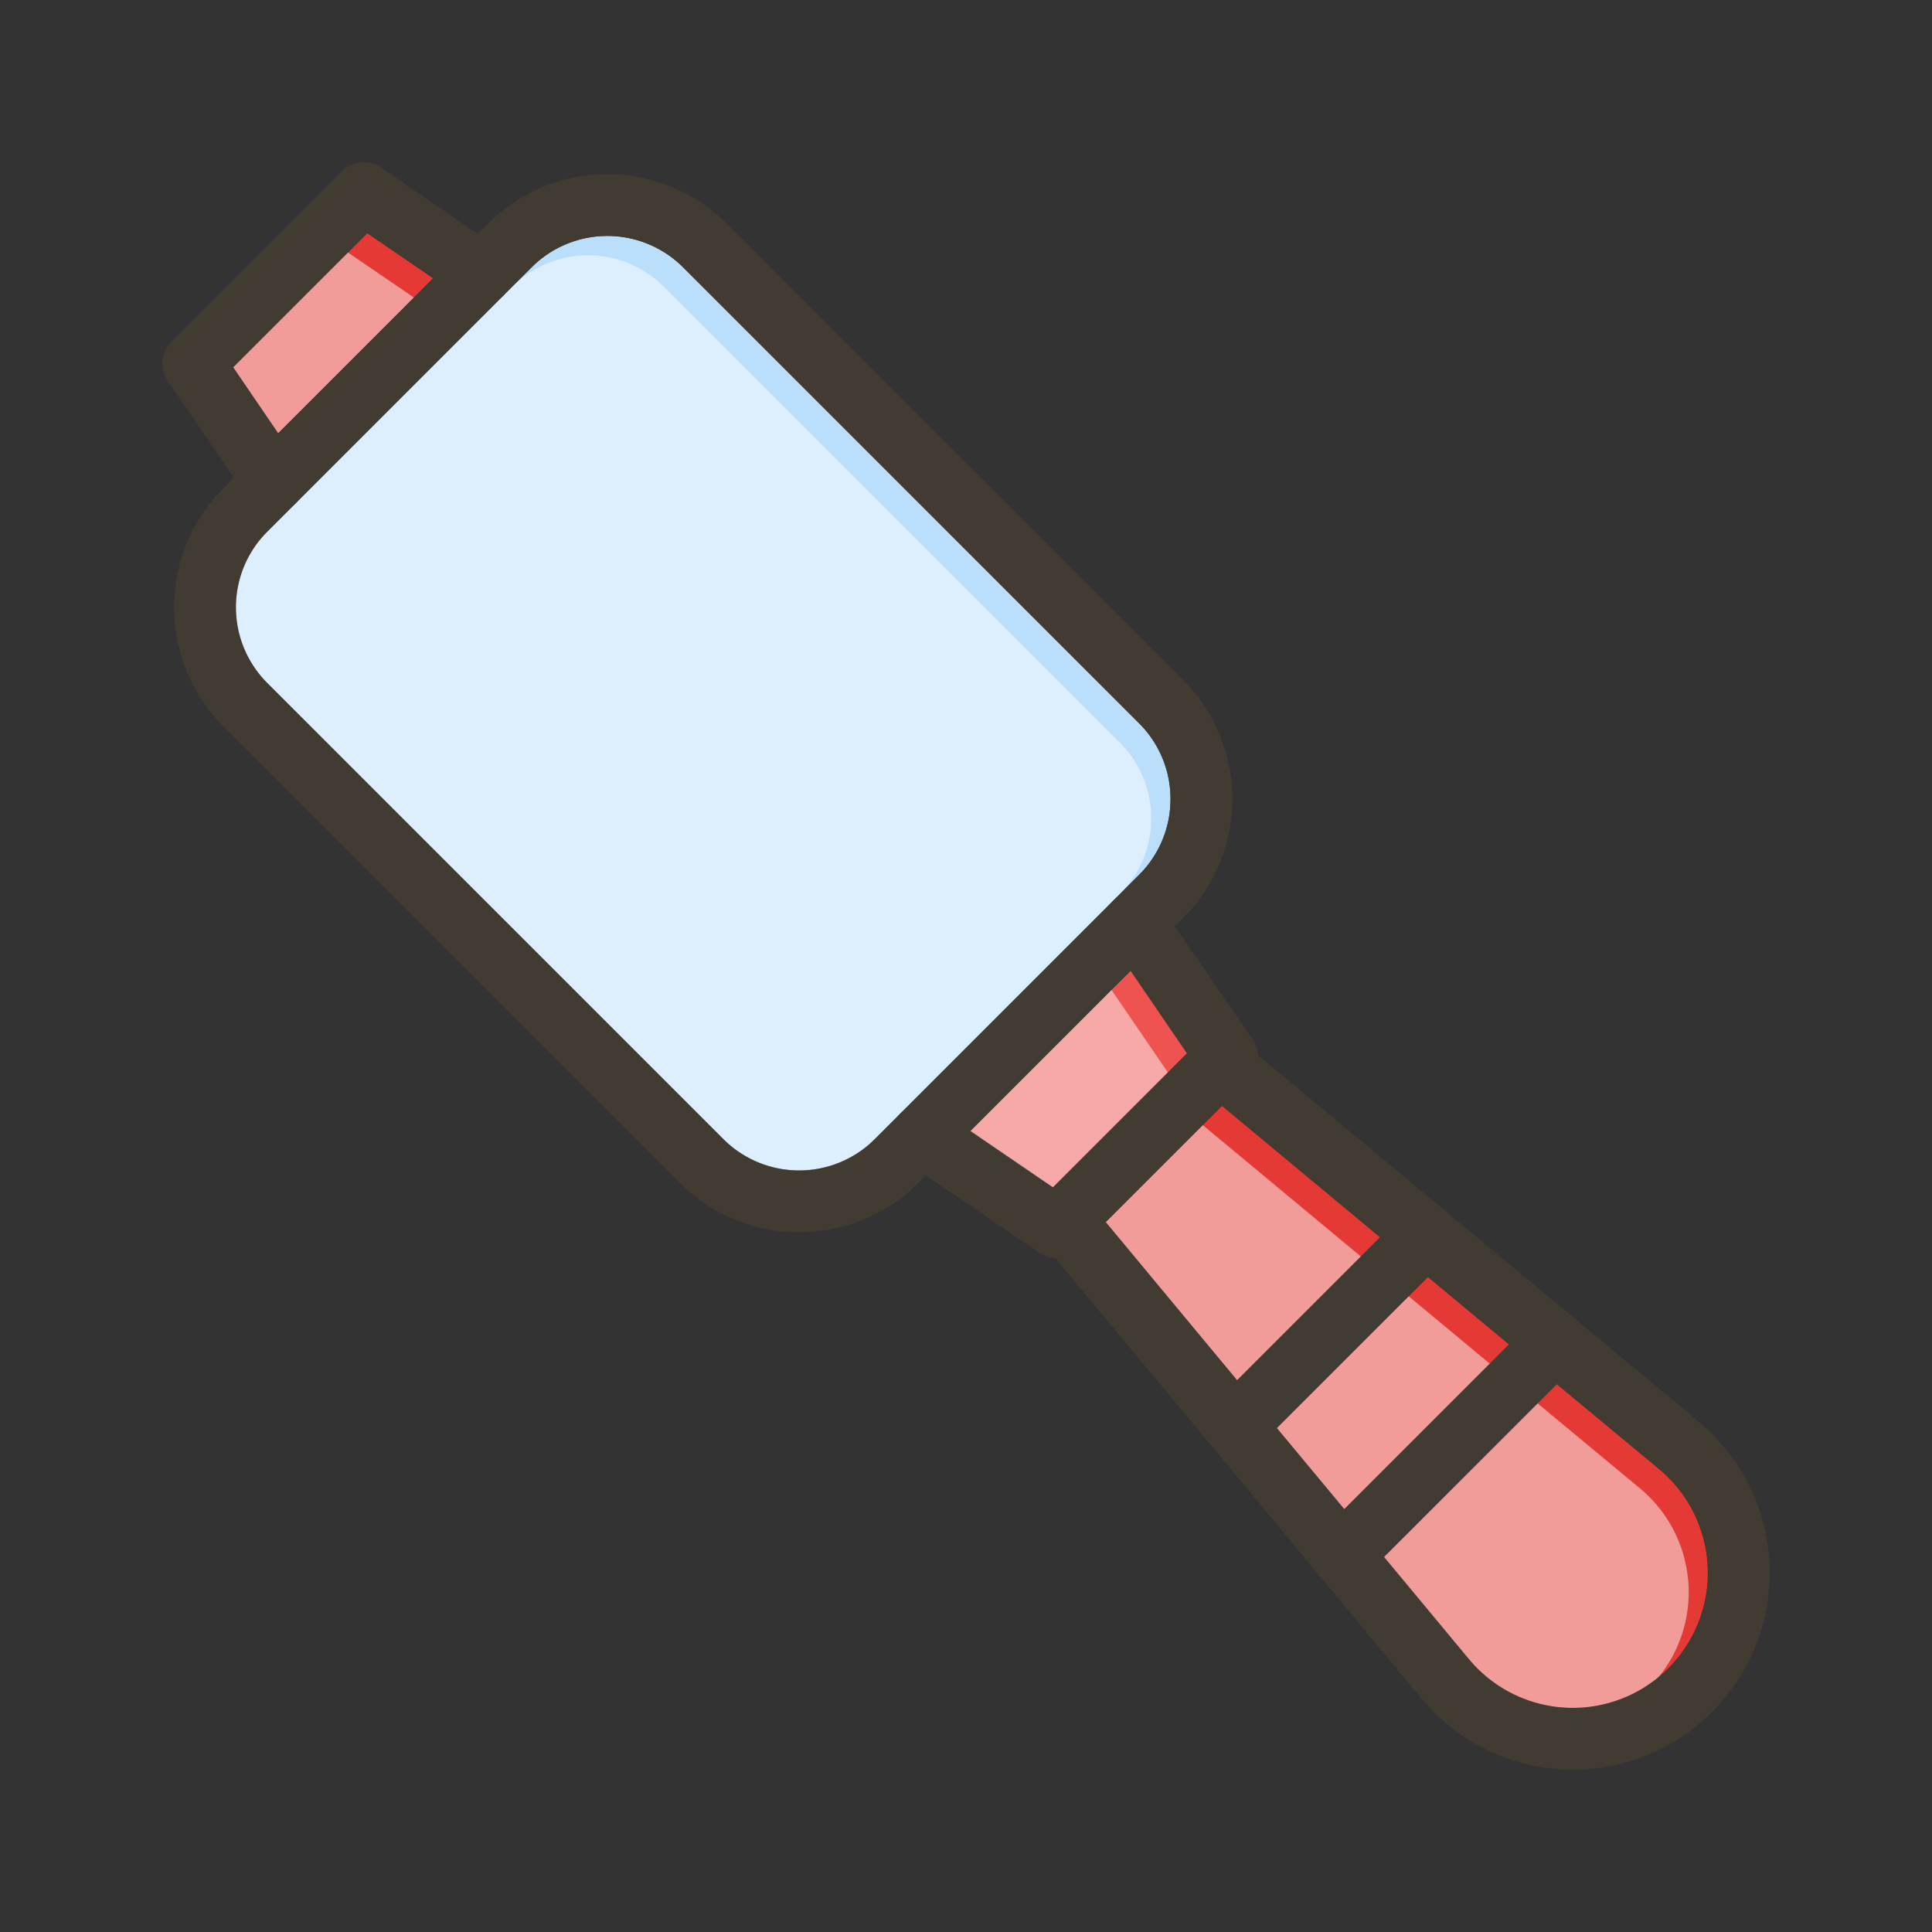 <svg id="Layer_1" viewBox="0 0 1000 1000" xmlns="http://www.w3.org/2000/svg" data-name="Layer 1"><rect x="0" y="0" width="1000" height="1000" fill="#333333" stroke="none"/><path d="m605.85 413.61a55.06 55.06 0 0 1 -16.22 39.17l-13.06 13.06c-.19.18-.38.36-.56.56l-109.61 109.6c-.2.18-.38.37-.56.56l-13.06 13.06a55.45 55.45 0 0 1 -78.34 0l-236.1-236.1a55.38 55.38 0 0 1 0-78.34l14.42-14.42a6.14 6.14 0 0 0 .51-.51l107-107a6.14 6.14 0 0 0 .51-.51l14.42-14.42a55.45 55.45 0 0 1 78.34 0l236.1 236.1a55 55 0 0 1 16.21 39.19z" fill="#bbdefb"/><path d="m614.5 545.12-69.38 69.38-42.76-29.2 82.94-82.94z" fill="#ef5350"/><path d="m224.25 144.02-80.23 80.23-23.33-34.17 69.39-69.39z" fill="#e53935"/><path d="m714.39 640.37-74.02 74.03-68.03-81.86 60.2-60.2z" fill="#e53935"/><path d="m781.12 695.84-85.28 85.28-34.93-42.01 78.19-78.19z" fill="#e53935"/><path d="m863.54 863.54a69.88 69.88 0 0 1 -103.15-4.75l-44-52.95 89.46-89.46 53 44a69.87 69.87 0 0 1 4.75 103.14z" fill="#e53935"/><g fill="#fff" opacity=".5"><path d="m595.85 423.61a55.06 55.06 0 0 1 -16.22 39.17l-13.06 13.06c-.19.18-.38.36-.56.56l-109.61 109.6c-.2.18-.38.37-.56.56l-13.06 13.06a55.45 55.45 0 0 1 -78.34 0l-236.1-236.1a55.38 55.38 0 0 1 0-78.34l14.42-14.42a6.14 6.14 0 0 0 .51-.51l107-107a6.14 6.14 0 0 0 .51-.51l14.42-14.42a55.45 55.45 0 0 1 78.34 0l236.1 236.1a55 55 0 0 1 16.21 39.19z"/><path d="m604.5 555.12-69.38 69.38-42.76-29.2 82.94-82.94z"/><path d="m214.25 154.02-80.23 80.23-23.33-34.17 69.39-69.39z"/><path d="m704.39 650.37-74.02 74.03-68.03-81.86 60.2-60.2z"/><path d="m771.12 705.84-85.28 85.28-34.93-42.01 78.19-78.19z"/><path d="m853.54 873.54a69.88 69.88 0 0 1 -103.15-4.75l-44-52.95 89.46-89.46 53 44a69.87 69.87 0 0 1 4.75 103.14z"/></g><g fill="#413b32"><path d="m260.26 153.27a16 16 0 0 1 -20.07 1.64l-15.94-10.91-80.25 80.25 10.89 15.94a16 16 0 0 1 -1.64 20.07zm352 198.54-236.1-236.1a87.51 87.51 0 0 0 -123.6 0l-5.28 5.29-23 23-80.28 80.25-23 23-5.28 5.28a87.39 87.39 0 0 0 0 123.6l236.1 236.1a87.41 87.41 0 0 0 123.59 0l3.93-3.93 132.92-132.9a87.41 87.41 0 0 0 0-123.59zm-145.86 224.19-13.62 13.62a55.45 55.45 0 0 1 -78.34 0l-236.1-236.1a55.38 55.38 0 0 1 0-78.34l14.42-14.42.51-.51 107-107 .51-.51 14.42-14.42a55.45 55.45 0 0 1 78.34 0l236.1 236.1a55.41 55.41 0 0 1 0 78.34l-13.64 13.64z"/><path d="m886.16 886.16a102.09 102.09 0 0 1 -72.06 29.84c-1.55 0-3.1 0-4.65-.11a102.05 102.05 0 0 1 -73.66-36.65l-52.93-63.69-.24-.28-.43-.51-.06-.07-55.13-66.34-.2-.24-80.57-96.93-7.82-9.41a16 16 0 1 1 24.59-20.45l9.33 11.22 68 81.86 20.54 24.71 34.93 42 20.53 24.72 44 52.95a69.87 69.87 0 1 0 98.4-98.39l-53-44-24.71-20.54-42-34.92-24.71-20.55-81.85-68-11.14-9.38a16 16 0 0 1 20.45-24.61l9.41 7.82 96.82 80.47.85.71 66 54.87.26.22 64.13 53.31a101.86 101.86 0 0 1 6.92 150.37z"/><path d="m651.18 546.22a16 16 0 0 1 -4.67 12.15l-14 14-60.2 60.2-14 14a16 16 0 0 1 -11.32 4.69h-.83a16 16 0 0 1 -8.19-2.77l-58.7-40.08-11-7.48a16 16 0 0 1 -4.19-22.24 14.35 14.35 0 0 1 1.66-2l.56-.56a16 16 0 0 1 20-1.59l15.94 10.88 42.76 29.2 69.38-69.38-29.2-42.76-10.88-15.94a16 16 0 0 1 1.59-20l.56-.56a14.35 14.35 0 0 1 2-1.66 16 16 0 0 1 22.24 4.19l7.48 11 40.24 58.49a16.06 16.06 0 0 1 2.77 8.22z"/><path d="m262.43 150.72a15.07 15.07 0 0 1 -1.66 2l-.51.51a16 16 0 0 1 -20.07 1.64l-15.94-10.87-34.17-23.33-69.39 69.39 23.31 34.19 10.89 15.94a16 16 0 0 1 -1.64 20.07l-.51.51a15.07 15.07 0 0 1 -2 1.66 16 16 0 0 1 -22.24-4.19l-7.49-11-34.2-50.11a16 16 0 0 1 1.9-20.34l88.14-88.14a16 16 0 0 1 20.34-1.9l50.09 34.25 11 7.49a16 16 0 0 1 4.15 22.23z"/><path d="m749.43 650.59-98.83 98.83a16 16 0 0 1 -22.63 0c-.35-.35-.67-.7-1-1.07l-.2-.24a16 16 0 0 1 1.23-21.31l12.4-12.4 74-74 12.4-12.4a16 16 0 0 1 21.2-1.32l.85.71c.21.19.4.37.6.57a16 16 0 0 1 -.02 22.63z"/><path d="m816.15 706.06-10.32 10.32-89.46 89.46-10.31 10.31a16 16 0 0 1 -22.63 0 8.08 8.08 0 0 1 -.57-.6l-.24-.28-.43-.51-.06-.07a16 16 0 0 1 1.3-21.16l12.41-12.41 85.28-85.28 12.41-12.41a16 16 0 0 1 21.32-1.17l.26.22c.36.3.71.62 1 .95a16 16 0 0 1 .04 22.63z"/></g></svg>